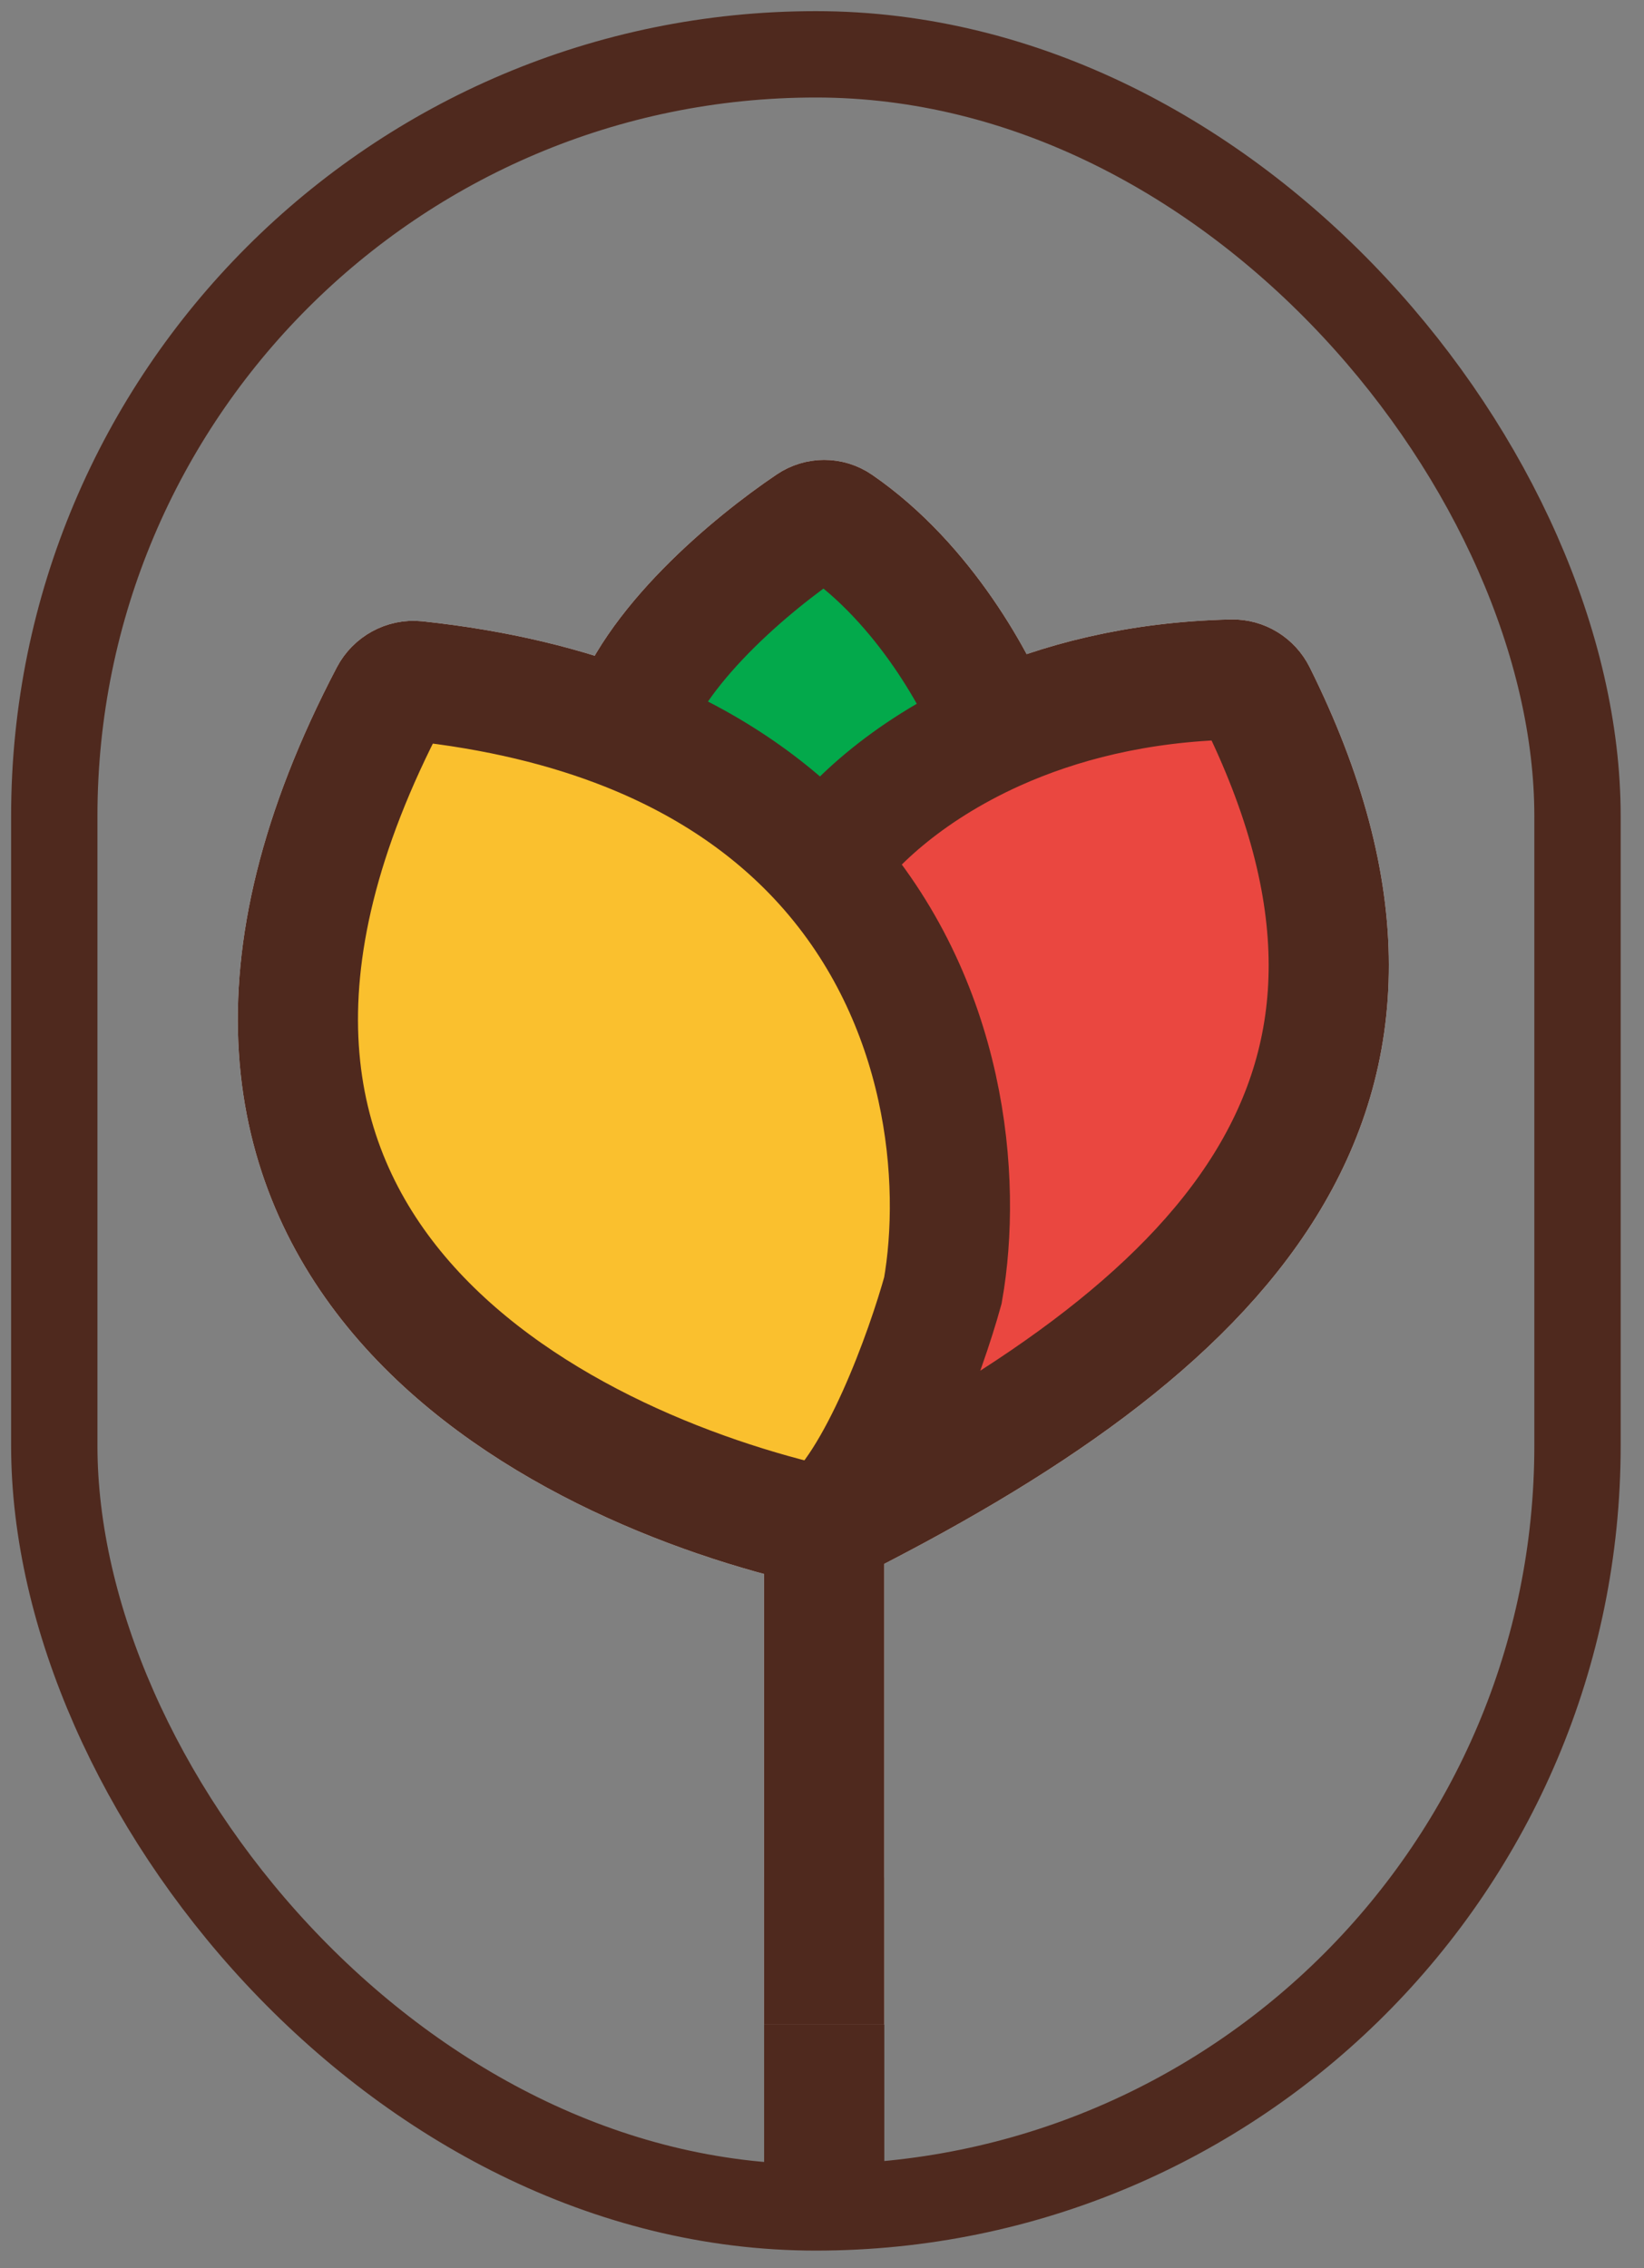 <svg width="58" height="80" viewBox="0 0 58 80" fill="none" xmlns="http://www.w3.org/2000/svg">
<rect x="0" y="0" width="58" height="80" fill="#808080" stroke="none"/>
<g clip-path="url(#clip0_1_1020)">
<rect x="1.915" y="1.916" width="53.739" height="75.941" rx="26.869" stroke="#4F291E" stroke-width="3.046"/>
<path d="M29.078 66.215V76.531" stroke="#4F291E" stroke-width="4.24"/>
<path d="M29.076 71.408V53.857M29.076 53.857C19.688 51.771 3.589 43.929 13.762 24.519C13.937 24.186 14.303 23.982 14.676 24.021C17.548 24.327 20.008 24.936 22.109 25.768M29.076 53.857C30.996 52.352 32.668 47.669 33.265 45.515C33.947 41.639 33.429 35.311 29.076 30.484M29.076 53.857C43.212 46.806 51.331 38.579 44.307 24.479C44.15 24.164 43.822 23.96 43.471 23.968C40.119 24.043 37.344 24.779 35.137 25.768M29.076 30.484C27.384 28.608 25.113 26.959 22.109 25.768M29.076 30.484C29.887 29.22 31.9 27.221 35.137 25.768M22.109 25.768C22.977 22.834 26.529 19.878 28.589 18.491C28.885 18.292 29.27 18.289 29.564 18.491C32.63 20.597 34.544 24.172 35.137 25.768" stroke="white" stroke-width="4.24"/>
<path d="M29.069 19.824L24.547 24.44L28.457 28.115L33.027 24.817L29.069 19.824Z" fill="#03A94B"/>
<path d="M10.934 35.369L14.655 25.9L20.921 26.23L29.636 32.637L33.64 40.269L28.364 52.941L13.807 44.886L10.934 35.369Z" fill="#FAC02E" stroke="black" stroke-width="0.094"/>
<path d="M33.97 48.796L30.908 30.047L34.583 26.513L42.685 24.017L45.418 27.55L46.172 36.453L39.765 47.1L33.97 48.796Z" fill="#EA4740" stroke="black" stroke-width="0.094"/>
<path d="M29.076 71.408V53.857M29.076 53.857C19.688 51.771 3.589 43.929 13.762 24.519C13.937 24.186 14.303 23.982 14.676 24.021C17.548 24.327 20.008 24.936 22.109 25.768M29.076 53.857C30.996 52.352 32.668 47.669 33.265 45.515C33.947 41.639 33.429 35.311 29.076 30.484M29.076 53.857C43.212 46.806 51.331 38.579 44.307 24.479C44.15 24.164 43.822 23.96 43.471 23.968C40.119 24.043 37.344 24.779 35.137 25.768M29.076 30.484C27.384 28.608 25.113 26.959 22.109 25.768M29.076 30.484C29.887 29.22 31.9 27.221 35.137 25.768M22.109 25.768C22.977 22.834 26.529 19.878 28.589 18.491C28.885 18.292 29.27 18.289 29.564 18.491C32.63 20.597 34.544 24.172 35.137 25.768" stroke="#4F291E" stroke-width="4.24"/>
</g>
<defs>
<clipPath id="clip0_1_1020">
<rect width="57.57" height="79.773" fill="white"/>
</clipPath>
</defs>
</svg>
